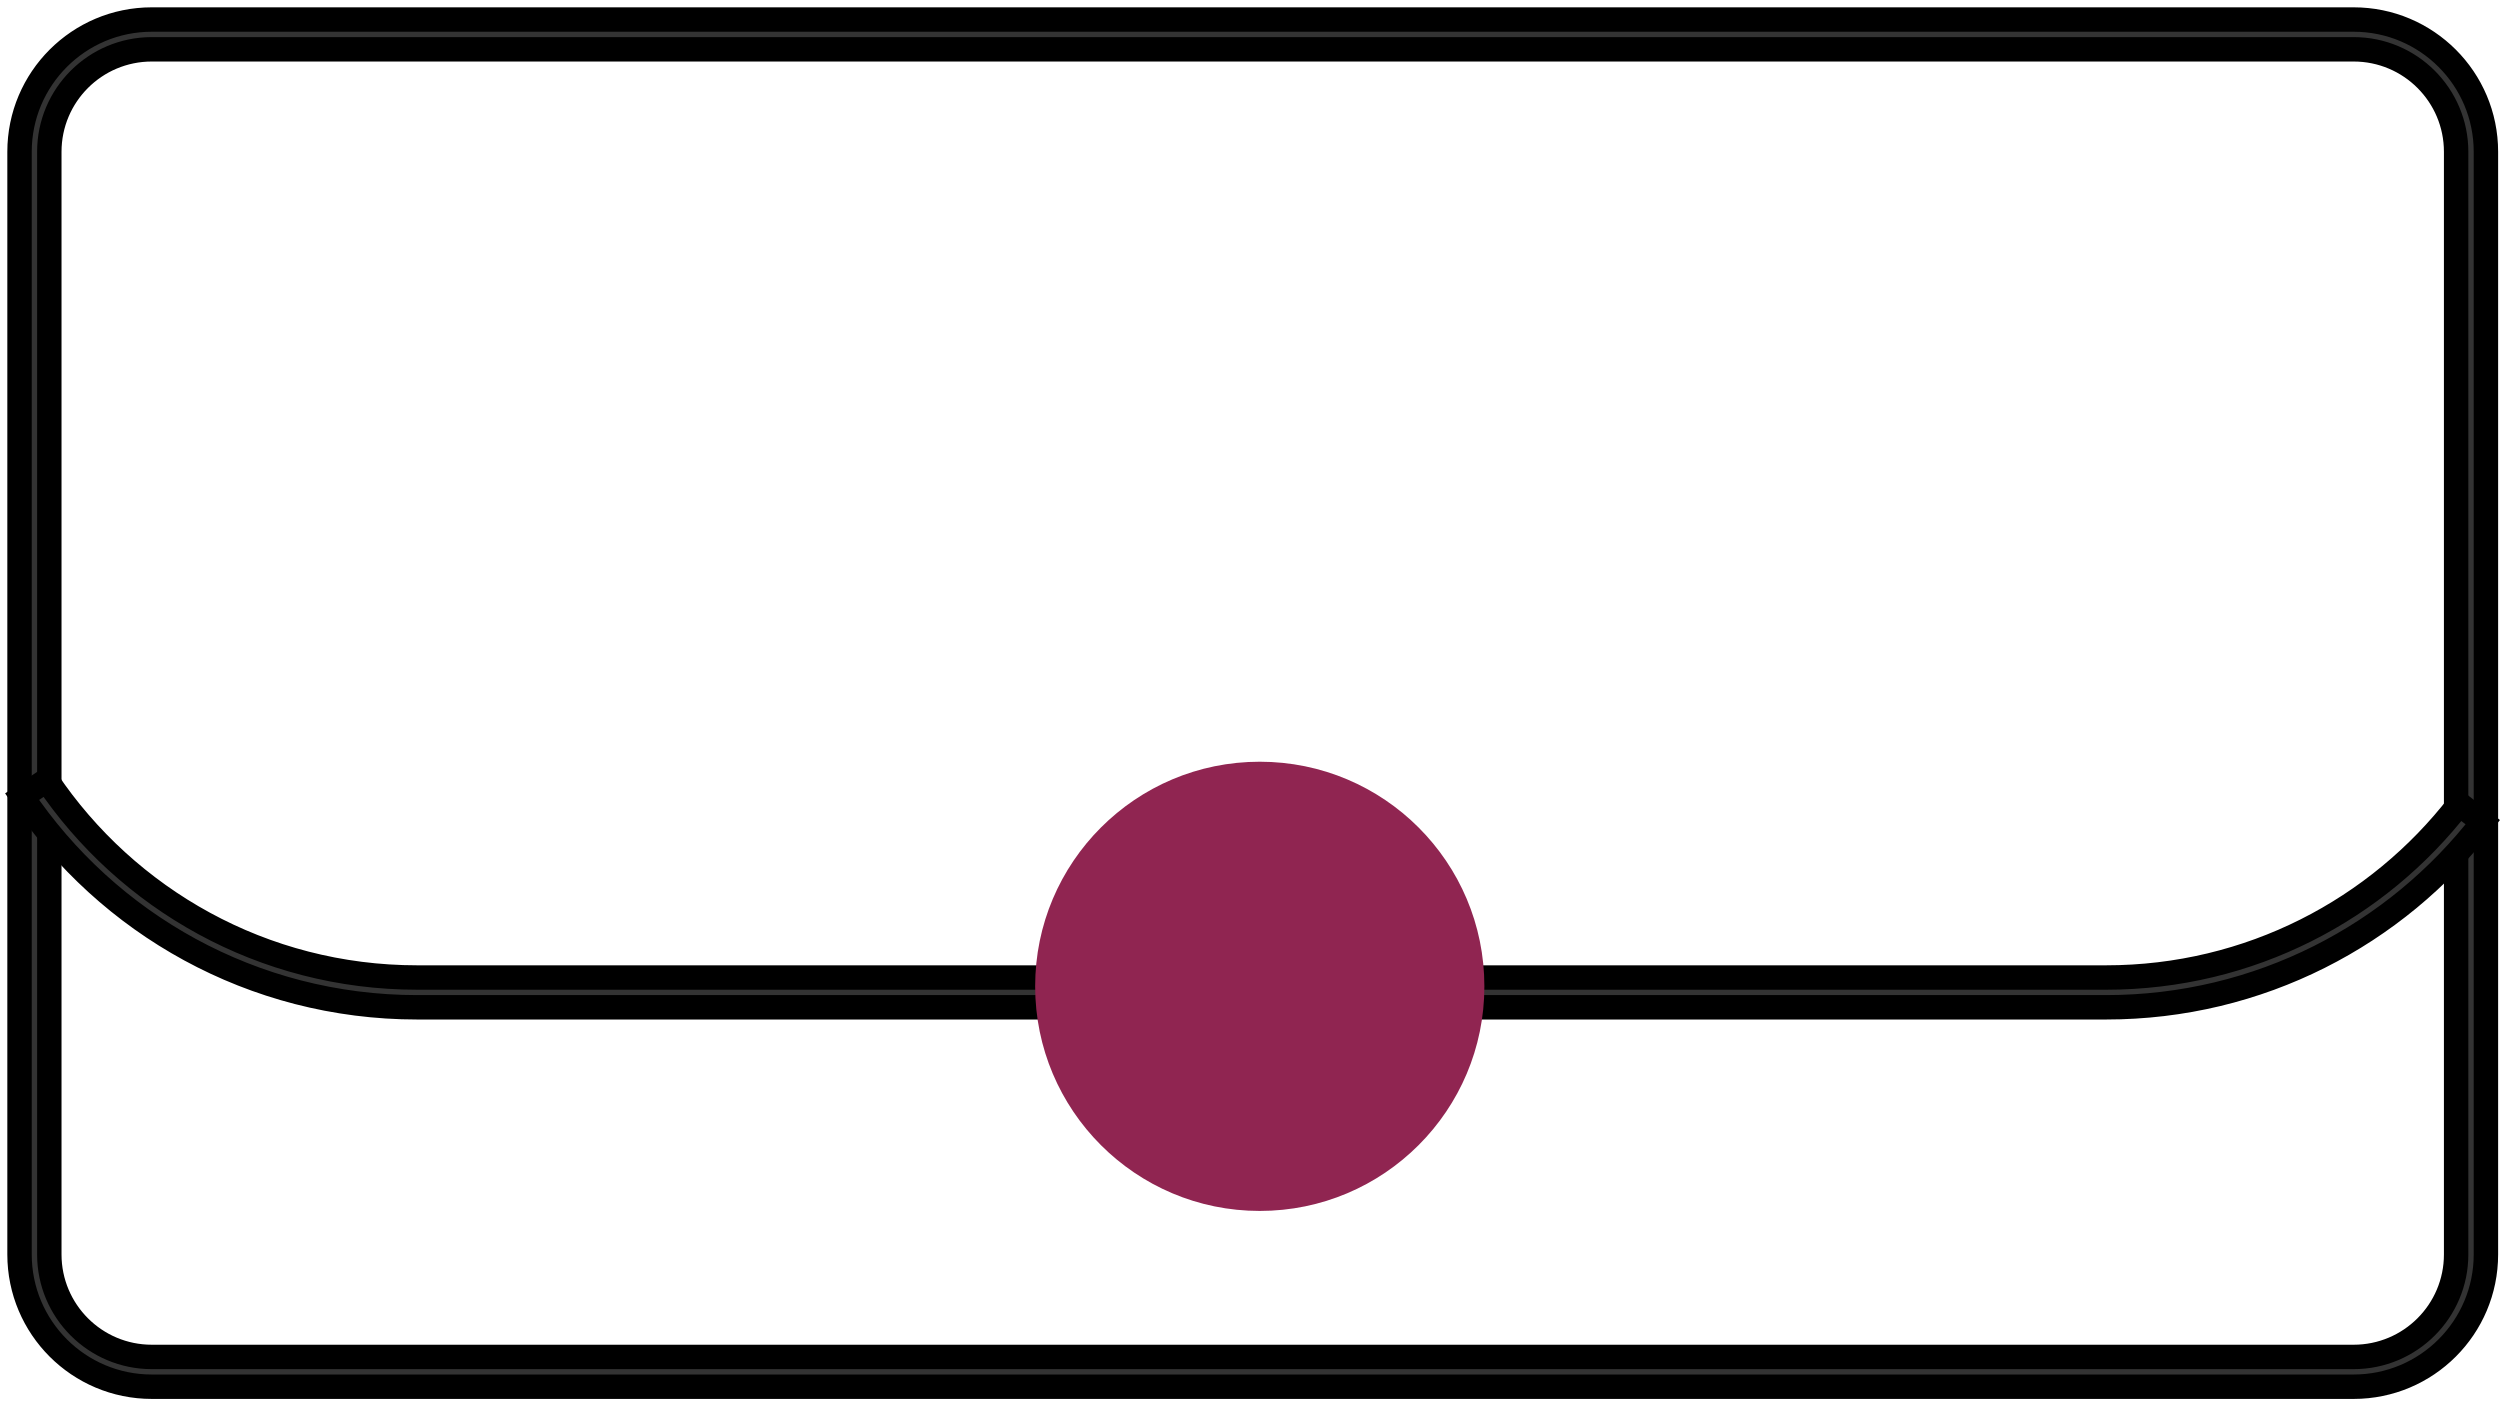 <svg width="128" height="72" viewBox="0 0 128 72" fill="none" xmlns="http://www.w3.org/2000/svg">
<path fill-rule="evenodd" clip-rule="evenodd" d="M7.772 2.525C4.874 2.525 2.525 4.874 2.525 7.772V64.228C2.525 67.126 4.874 69.475 7.772 69.475H120.506C123.405 69.475 125.754 67.126 125.754 64.228V7.772C125.754 4.874 123.405 2.525 120.506 2.525H7.772ZM1 7.772C1 4.032 4.032 1 7.772 1H120.506C124.247 1 127.279 4.032 127.279 7.772V64.228C127.279 67.968 124.247 71 120.506 71H7.772C4.032 71 1 67.968 1 64.228V7.772Z" fill="#333333" stroke="black" stroke-width="1.25" stroke-miterlimit="10"/>
<path fill-rule="evenodd" clip-rule="evenodd" d="M21.362 51.574C12.932 51.574 5.504 47.292 1.13 40.791L2.395 39.94C6.498 46.038 13.461 50.049 21.362 50.049H107.828C115.187 50.049 121.734 46.572 125.913 41.164L127.12 42.097C122.664 47.861 115.679 51.574 107.828 51.574H21.362Z" fill="#333333" stroke="black" stroke-width="1.25" stroke-miterlimit="10"/>
<circle cx="64.5" cy="50.5" r="11.5" fill="#902551"/>
</svg>
